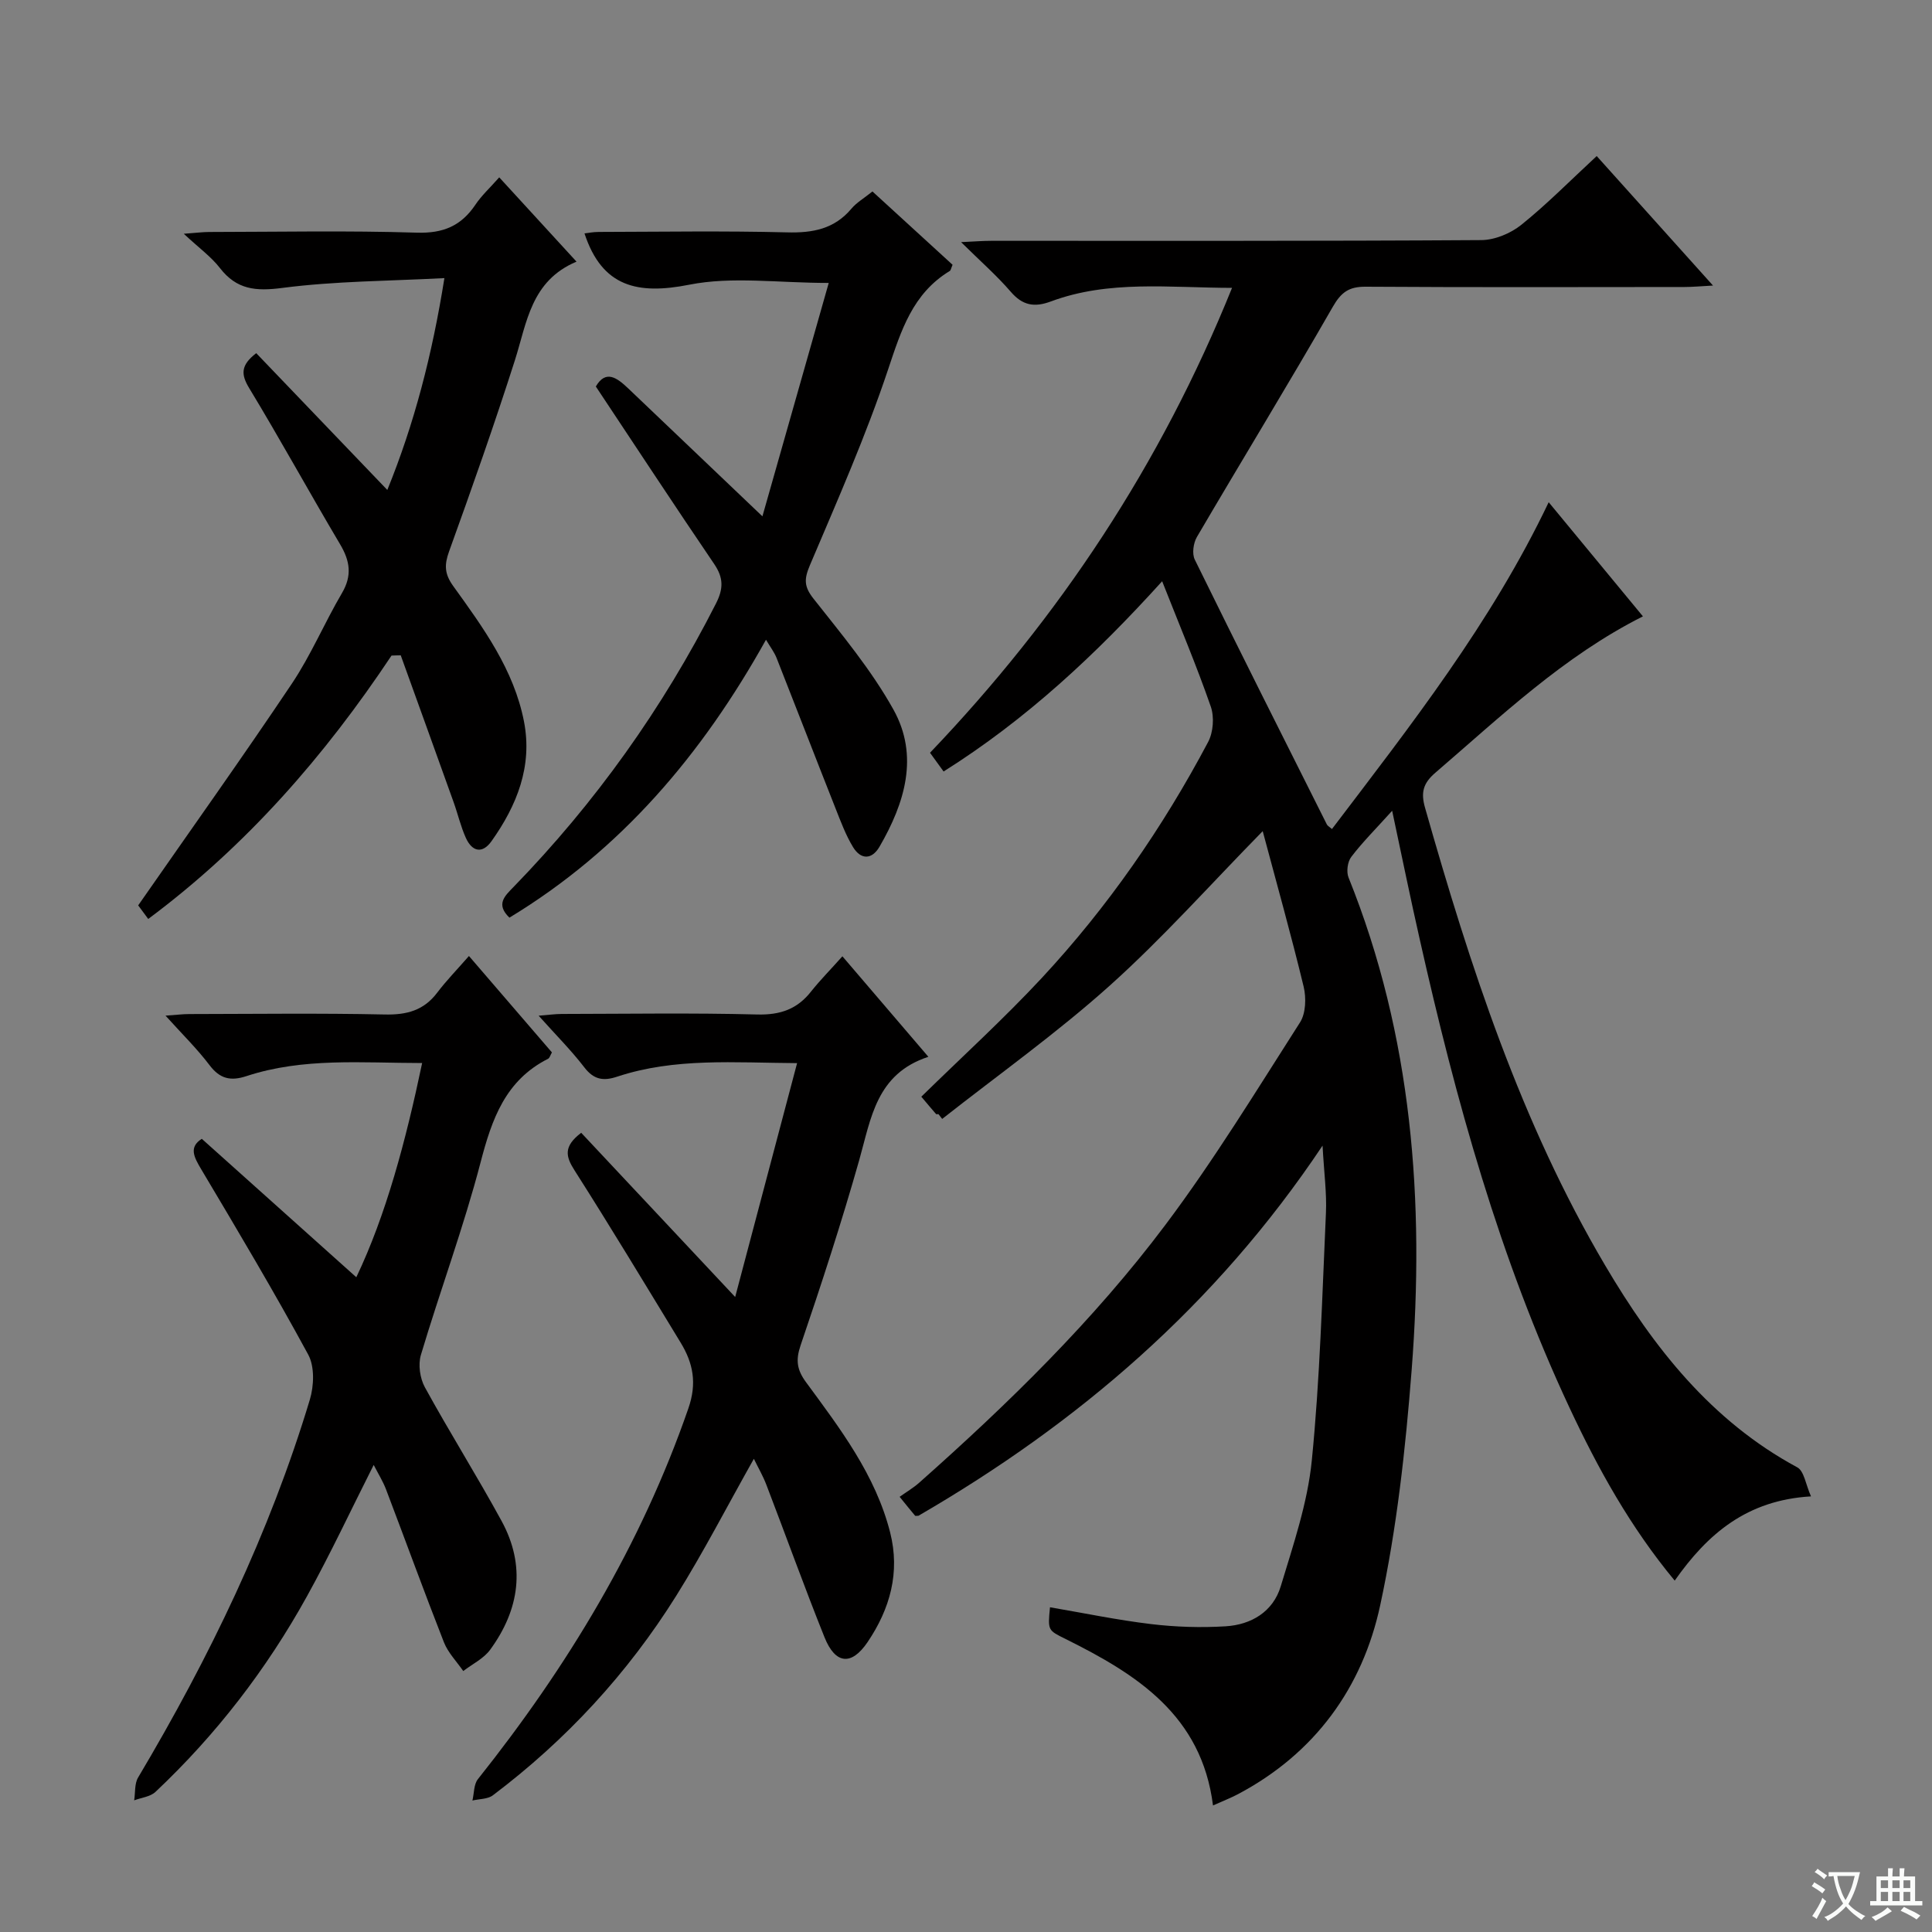 <svg enable-background="new 0 0 400 400" viewBox="0 0 400 400" xmlns="http://www.w3.org/2000/svg"><rect x="0" y="0" width="400" height="400" fill="#808080" stroke="none"/><path d="m377.9 391.2c-.2.3-.4.5-.6.8-.7-.6-1.4-1-2.2-1.5.2-.3.4-.5.5-.8.6.4 1.4.8 2.3 1.5zm-1.8 6.1c-.2-.2-.5-.4-.9-.6.4-.6.8-1.2 1.2-1.9s.7-1.3.9-1.9c.3.3.5.5.8.7-.7 1.3-1.4 2.6-2 3.7zm2.2-9c-.3.3-.5.5-.6.8-.6-.6-1.3-1.1-2-1.5.3-.3.5-.5.6-.7.6.5 1.3.9 2 1.4zm.3.2v-.9h2 4.5c-.3 1.3-.6 2.5-1 3.6s-.9 2.1-1.4 3c.4.5 1 1 1.6 1.4s1.2.8 1.9 1.1c-.3.2-.5.4-.8.8-.4-.3-1-.7-1.6-1.2s-1.2-1.1-1.6-1.6c-.5.6-1.1 1.1-1.7 1.6s-1.4.9-2.1 1.4c-.1-.3-.3-.5-.7-.8.6-.2 1.2-.5 1.9-1s1.4-1.1 2-1.8c-.5-.8-.9-1.6-1.2-2.5s-.6-2-.8-3.2c-.4.1-.7.1-1 .1zm2.5 2.7c.3 1 .7 1.7 1 2.2.3-.5.6-1.1 1-2s.6-1.9.9-3h-3.2-.4c.1.9.3 1.8.7 2.8z" fill="#fafbfa"/><path d="m396.5 388.5v1.5 3.6h1.5v.9c-.4 0-1 0-1.7 0h-7.9c-.5 0-.9 0-1.2 0v-.9h1.3v-3.5c0-.7 0-1.2 0-1.6h2.4c0-.8 0-1.4 0-1.7h1c0 .3-.1.8-.1 1.7h1.5c0-.8 0-1.4 0-1.7h1c0 .3-.1.9-.1 1.7zm-8.2 9.2c-.2-.3-.5-.5-.8-.8.8-.3 1.4-.6 1.9-.9s1-.7 1.4-1.1c.3.3.6.5.9.8-1.6 1-2.8 1.6-3.4 2zm2.6-6.8v-1.6h-1.5v1.6zm0 2.7v-1.9h-1.5v1.9zm2.4-2.7v-1.6h-1.5v1.6zm0 2.7v-1.9h-1.5v1.9zm.2 2 .7-.8c.4.2.9.5 1.6.8s1.3.7 1.8 1c-.3.3-.5.5-.8.8-.4-.3-1.5-1-3.3-1.8zm2-4.7v-1.6h-1.4v1.6zm0 2.7v-1.9h-1.4v1.9z" fill="#fafbfa"/><g fill="#010000"><path d="m288.23 167.86c-3.46 3.84-6.18 6.54-8.47 9.56-.77 1.01-1.04 3.07-.56 4.26 13.23 32.85 15.77 67.13 13.07 101.93-1.27 16.34-3.07 32.78-6.52 48.77-3.67 17.04-13.5 30.62-29.38 39.05-1.58.84-3.26 1.48-5.23 2.37-2.36-18.68-15.79-27.14-30.47-34.44-3.71-1.84-3.76-1.74-3.28-6.59 6.99 1.19 13.92 2.64 20.93 3.48 5.09.61 10.31.77 15.43.46 5.32-.33 9.83-3.02 11.42-8.3 2.58-8.55 5.54-17.19 6.42-25.99 1.7-17.02 2.15-34.17 2.93-51.27.19-4.11-.39-8.26-.7-13.96-22.15 33.16-50.68 57.5-83.66 76.63-.4 0-.64.07-.7-.01-.85-1-1.67-2.03-3.2-3.91 1.4-1 2.83-1.84 4.05-2.92 18.47-16.38 36.14-33.63 50.97-53.38 10.06-13.4 18.83-27.79 27.88-41.93 1.2-1.88 1.3-5.07.75-7.38-2.6-10.76-5.6-21.42-8.48-32.21-10.88 11.09-20.73 22.17-31.69 32-10.97 9.84-23.06 18.44-34.67 27.58-.26-.33-.52-.67-.78-1-.17 0-.41.07-.49-.01-.86-.98-1.7-1.99-3.05-3.59 8.42-8.25 17.04-16.09 24.95-24.59 13.66-14.7 25.04-31.12 34.43-48.85 1.07-2.02 1.3-5.18.55-7.33-2.94-8.46-6.43-16.72-10.07-25.95-13.79 15.24-28.18 28.65-45.25 39.39-.95-1.32-1.8-2.48-2.81-3.88 26.8-28.06 47.77-59.68 62.53-96.25-13.05-.02-25.51-1.66-37.53 2.82-3.4 1.26-5.84.83-8.28-2.01-2.91-3.37-6.29-6.33-10.29-10.28 2.78-.13 4.5-.27 6.22-.27 33.83-.01 67.66.07 101.49-.15 2.8-.02 6.08-1.39 8.29-3.17 5.3-4.26 10.1-9.14 15.6-14.23 7.88 8.78 15.6 17.36 24.08 26.81-2.56.14-4.25.3-5.93.3-22 .02-44 .08-65.99-.06-3.46-.02-5.07 1.14-6.82 4.2-9.17 15.98-18.79 31.71-28.11 47.61-.74 1.26-1.05 3.47-.44 4.7 9 18.34 18.19 36.58 27.35 54.84.14.27.48.44 1.05.93 16.32-21.49 32.97-42.68 44.87-67.66 6.49 7.86 12.89 15.62 19.51 23.63-16.42 8.26-29.4 20.71-42.98 32.38-2.54 2.18-3.03 4.09-2.13 7.25 9.33 32.81 19.83 65.17 37.29 94.75 10 16.95 21.93 32.18 39.78 41.81 1.42.77 1.74 3.56 2.84 6.01-13.26.77-21.4 7.73-28.22 17.44-9.16-11.04-15.87-23.16-21.76-35.75-14.52-31-23.56-63.77-31.03-97.03-1.88-8.26-3.56-16.54-5.71-26.61z"/><path d="m174.41 197.99c6.28 7.34 11.76 13.75 17.8 20.81-10.79 3.53-11.86 12.71-14.31 21.36-3.66 12.91-7.82 25.68-12.15 38.39-1.05 3.09-.74 5.07 1.12 7.61 7.08 9.63 14.39 19.2 17.42 31.1 2.11 8.3-.02 15.84-4.66 22.71-3.34 4.94-6.67 4.62-8.92-.98-4.2-10.47-8.02-21.1-12.06-31.63-.69-1.8-1.67-3.48-2.57-5.33-5.48 9.72-10.4 19.29-16.08 28.37-10.07 16.09-22.8 29.87-37.97 41.31-1.07.8-2.8.73-4.22 1.07.36-1.49.27-3.33 1.13-4.42 18.56-23.32 33.79-48.47 43.59-76.8 1.8-5.19.98-9.34-1.62-13.6-7.26-11.92-14.46-23.88-21.96-35.65-1.84-2.88-2.34-4.94 1.38-7.78 10.44 11.13 20.96 22.35 31.88 34 4.17-15.75 8.43-31.82 12.82-48.42-13.01-.08-25.32-1.15-37.25 2.8-2.85.95-4.83.64-6.79-1.91-2.72-3.54-5.91-6.73-9.47-10.71 2.06-.16 3.43-.36 4.8-.36 13.49-.02 26.99-.24 40.47.11 4.78.12 8.3-1.11 11.19-4.83 1.87-2.34 3.99-4.48 6.43-7.22z"/><path d="m41.78 235.78c10.72 9.6 21.33 19.11 31.99 28.66 6.13-12.83 10.23-28.16 13.63-44.35-12.51-.01-24.62-1.16-36.38 2.71-3.26 1.07-5.48.58-7.63-2.26-2.58-3.41-5.67-6.43-9.12-10.26 2.18-.15 3.57-.33 4.95-.33 13.49-.02 26.99-.2 40.47.09 4.53.1 8.05-.84 10.83-4.52 1.9-2.51 4.12-4.78 6.57-7.59 6.15 7.14 11.64 13.52 17.18 19.96-.33.56-.46 1.15-.8 1.32-8.83 4.46-11.63 12.46-13.97 21.44-3.51 13.45-8.38 26.55-12.36 39.88-.6 2-.19 4.84.83 6.7 5.11 9.32 10.78 18.33 15.87 27.66 5.05 9.26 3.74 18.32-2.35 26.66-1.35 1.85-3.69 2.97-5.58 4.42-1.36-1.97-3.14-3.78-4-5.95-4.12-10.5-7.97-21.1-11.98-31.64-.63-1.67-1.6-3.21-2.56-5.08-4.7 9.3-8.96 18.42-13.83 27.22-8.35 15.08-18.79 28.64-31.36 40.48-1.07 1-2.91 1.18-4.4 1.74.25-1.59.05-3.44.81-4.72 14.73-24.78 27.22-50.58 35.56-78.24.86-2.87 1.01-6.85-.34-9.33-7.03-12.96-14.58-25.65-22.13-38.33-1.55-2.59-2.61-4.62.1-6.34z"/><path d="m81.06 135.73c-13.85 20.8-30.04 39.39-50.37 54.53-1-1.35-1.86-2.51-2.08-2.81 10.83-15.56 21.54-30.58 31.81-45.9 3.96-5.91 6.76-12.6 10.38-18.76 2.13-3.62 1.67-6.64-.38-10.09-6.36-10.72-12.36-21.67-18.82-32.33-1.73-2.85-1.8-4.75 1.45-7.25 8.84 9.22 17.78 18.55 27.14 28.32 5.58-13.72 9.28-27.94 11.82-43.86-11.52.61-22.63.61-33.55 2.03-5.51.72-9.45.37-12.93-4.12-1.81-2.34-4.32-4.14-7.48-7.09 2.61-.19 3.94-.37 5.27-.37 14.33-.02 28.67-.31 42.99.14 5.45.17 9.17-1.4 12.12-5.79 1.28-1.91 3.03-3.51 4.93-5.66 5.25 5.73 10.33 11.26 16 17.45-9.44 3.98-10.26 12.58-12.76 20.43-4.24 13.27-8.88 26.43-13.61 39.53-1.02 2.81-.98 4.67.84 7.2 6.22 8.63 12.57 17.32 14.66 28.07 1.79 9.25-1.47 17.36-6.73 24.76-1.92 2.7-4.02 2.13-5.29-.64-1.09-2.4-1.68-5.02-2.58-7.51-3.62-10.12-7.28-20.22-10.92-30.33-.63 0-1.27.03-1.91.05z"/><path d="m105.47 189.99c-2.88-2.78-.97-4.48.87-6.37 16.93-17.43 30.88-36.98 41.89-58.66 1.56-3.07 1.58-5.31-.34-8.15-8.22-12.1-16.25-24.33-24.53-36.79 2.06-3.54 4.38-1.82 6.73.42 8.9 8.49 17.8 16.97 27.76 26.46 4.66-16.42 9.1-32.04 13.73-48.32-10.51 0-20-1.39-28.85.36-10.7 2.12-18.07.5-21.72-10.62.59-.06 1.78-.3 2.98-.3 12.99-.03 25.99-.24 38.97.09 5.32.14 9.78-.69 13.33-4.92 1.05-1.25 2.55-2.11 4.34-3.55 5.57 5.09 11.13 10.18 16.59 15.18-.32.73-.36 1.15-.58 1.28-7.68 4.66-10.06 12.28-12.75 20.34-4.61 13.8-10.52 27.18-16.22 40.61-1.19 2.82-1.24 4.37.75 6.89 5.85 7.41 11.99 14.77 16.55 22.96 5.36 9.61 2.36 19.37-2.87 28.39-1.58 2.73-3.87 2.73-5.47.12-1.54-2.52-2.58-5.37-3.68-8.14-4.09-10.34-8.09-20.71-12.17-31.05-.47-1.18-1.27-2.22-2.19-3.77-13.24 23.78-30.05 43.57-53.12 57.54z"/></g></svg>
